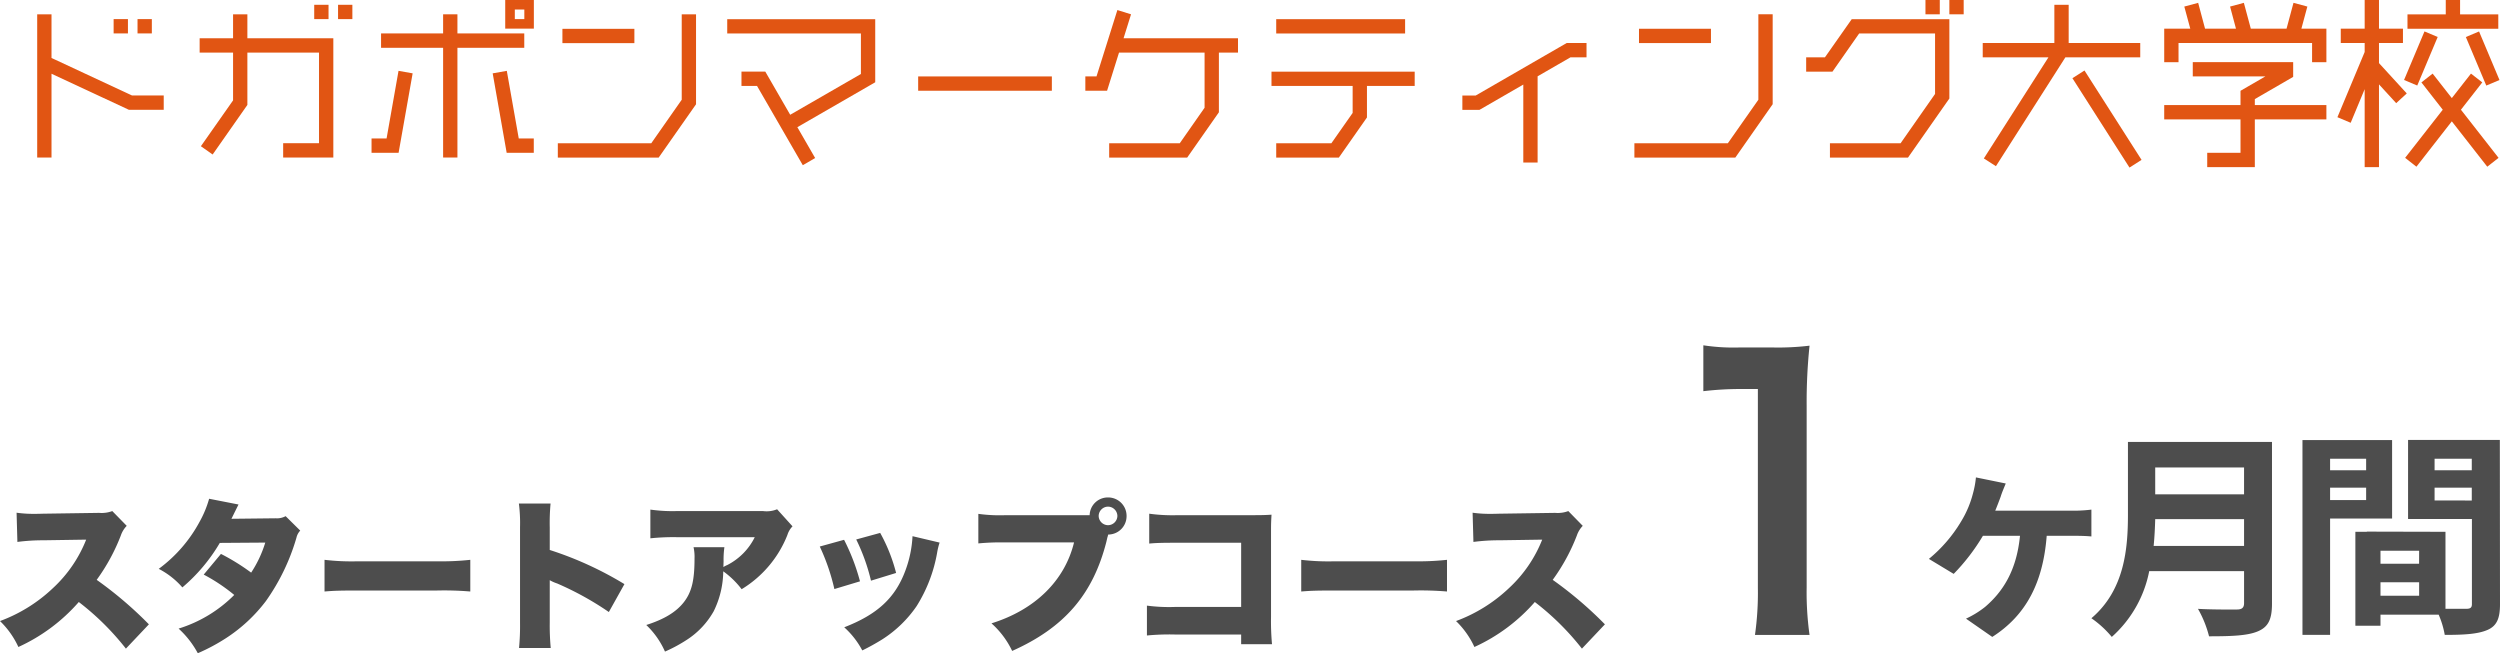 <svg xmlns="http://www.w3.org/2000/svg" width="380.745" height="99.485" viewBox="0 0 380.745 99.485">
  <g id="レイヤー_2" data-name="レイヤー 2" transform="translate(-9.335 -4)">
    <g id="design" transform="translate(12 4)">
      <path id="パス_346" data-name="パス 346" d="M64.82,23.99H67V7.28H77.18V5.09H67V2.18H64.82V5.09H55.37V7.28h9.45Z" fill="#e15513"/>
      <path id="パス_347" data-name="パス 347" d="M5.18,8.83V2.18H3V23.99H5.18V11.23l11.78,5.49h5.31V14.54H17.44Z" fill="#e15513"/>
      <rect id="長方形_5" data-name="長方形 5" width="10.96" height="2.18" transform="translate(82.99 4.39)" fill="#e15513"/>
      <path id="パス_348" data-name="パス 348" d="M60.18,11.17l-2.15-.38-1.82,10.3H53.92v2.18h4.12Z" fill="#e15513"/>
      <path id="パス_349" data-name="パス 349" d="M74.52,10.79l-2.15.38,2.13,12.1h4.13V21.09H76.34Z" fill="#e15513"/>
      <path id="パス_350" data-name="パス 350" d="M27.93,22.27l1.79,1.26,5.29-7.55V8.01H45.92v13.8H40.46v2.18H48.1V5.83H35.01V2.18H32.83V5.83H27.74V8.01h5.09v7.28Z" fill="#e15513"/>
      <path id="パス_351" data-name="パス 351" d="M103.34,15.88V2.18h-2.18V15.19l-4.64,6.63H82.29V24H97.65Z" fill="#e15513"/>
      <rect id="長方形_6" data-name="長方形 6" width="2.18" height="2.18" transform="translate(48.82 0.73)" fill="#e15513"/>
      <rect id="長方形_7" data-name="長方形 7" width="2.18" height="2.18" transform="translate(45.19 0.73)" fill="#e15513"/>
      <rect id="長方形_8" data-name="長方形 8" width="2.18" height="2.18" transform="translate(18.28 2.91)" fill="#e15513"/>
      <rect id="長方形_9" data-name="長方形 9" width="2.18" height="2.18" transform="translate(14.64 2.91)" fill="#e15513"/>
      <path id="パス_352" data-name="パス 352" d="M74.28,4.36h4.36V0H74.28Zm1.46-2.91h1.45V2.91H75.74Z" fill="#e15513"/>
      <rect id="長方形_10" data-name="長方形 10" width="20.36" height="2.18" transform="translate(137.17 11.64)" fill="#e15513"/>
      <rect id="長方形_11" data-name="長方形 11" width="19.63" height="2.18" transform="translate(191.7 2.92)" fill="#e15513"/>
      <path id="パス_353" data-name="パス 353" d="M190.98,13.09h12.36V17.2l-3.24,4.62h-8.4V24h9.54l4.28-6.11v-4.8h7.27V10.91H190.98Z" fill="#e15513"/>
      <path id="パス_354" data-name="パス 354" d="M359.65,9.61V6.55h3.65V4.37h-3.65V0h-2.18V4.37h-3.64V6.55h3.64V7.92l-4.15,9.93,2.02.85,2.13-5.12V25.45h2.18V12.85l2.62,2.86,1.61-1.48Z" fill="#e15513"/>
      <rect id="長方形_12" data-name="長方形 12" width="10.96" height="2.18" transform="translate(246.95 4.38)" fill="#e15513"/>
      <path id="パス_355" data-name="パス 355" d="M265.13,15.19l-4.65,6.63H246.25V24h15.37l5.69-8.13V2.17h-2.18Z" fill="#e15513"/>
      <rect id="長方形_13" data-name="長方形 13" width="2.18" height="16.15" transform="translate(312.96 11.909) rotate(-32.56)" fill="#e15513"/>
      <path id="パス_356" data-name="パス 356" d="M222.08,14.55h-2.03v2.18h2.61l6.67-3.85V24.75h2.18V11.62l5.01-2.89h2.44V6.55h-3.02Z" fill="#e15513"/>
      <path id="パス_357" data-name="パス 357" d="M108.09,5.1h20.36v6.17l-10.77,6.21-3.79-6.57h-3.63v2.18h2.37l6.97,12.07,1.88-1.09-2.71-4.7,11.86-6.84V2.92H108.09Z" fill="#e15513"/>
      <path id="パス_358" data-name="パス 358" d="M169.59,2.18l-2.08-.65-3.18,10.11h-1.7v2.18h3.31l1.82-5.81h13.03v8.4l-3.78,5.41H166.26V24h11.88l4.83-6.9V8.01h2.91V5.83H168.45Z" fill="#e15513"/>
      <path id="パス_359" data-name="パス 359" d="M323.29,6.55h-10.9V.73h-2.18V6.55H299.3V8.73h10.01l-9.84,15.4,1.84,1.18L311.89,8.73h11.4Z" fill="#e15513"/>
      <path id="パス_360" data-name="パス 360" d="M377.82,2.19H372V0h-2.18V2.19h-5.83V4.38h13.83Z" fill="#e15513"/>
      <path id="パス_361" data-name="パス 361" d="M275.27,8.73h-2.86v2.19h4l4.07-5.82h11.56v9.21l-5.25,7.51H276.03V24h11.89l6.3-9V2.92H279.35Z" fill="#e15513"/>
      <rect id="長方形_14" data-name="長方形 14" width="2.18" height="2.18" transform="translate(294.22)" fill="#e15513"/>
      <rect id="長方形_15" data-name="長方形 15" width="2.18" height="2.18" transform="translate(290.58)" fill="#e15513"/>
      <path id="パス_362" data-name="パス 362" d="M348.74,1,346.63.43l-1.06,3.94h-5.44L339.07.43l-2.1.57.9,3.37h-4.71L332.11.43,330,1l.91,3.37h-3.97v5.1h2.18V6.55h20.34V9.47h2.18V4.37h-3.81Z" fill="#e15513"/>
      <rect id="長方形_16" data-name="長方形 16" width="8.02" height="2.18" transform="matrix(0.388, -0.922, 0.922, 0.388, 363.468, 12.18)" fill="#e15513"/>
      <rect id="長方形_17" data-name="長方形 17" width="2.18" height="8.02" transform="matrix(0.922, -0.388, 0.388, 0.922, 372.879, 5.638)" fill="#e15513"/>
      <path id="パス_363" data-name="パス 363" d="M375.38,12.55l-1.72-1.34-2.92,3.73-2.92-3.73-1.71,1.34,3.25,4.16-5.73,7.33,1.72,1.35,5.39-6.91,5.4,6.91,1.72-1.35-5.73-7.33Z" fill="#e15513"/>
      <path id="パス_364" data-name="パス 364" d="M340.74,15.09l5.84-3.38V9.46H331.29v2.18h11.05l-3.78,2.19V16H326.94v2.18h11.62v5.09h-5.07v2.18h7.25V18.18h10.9V16h-10.9Z" fill="#e15513"/>
      <path id="パス_369" data-name="パス 369" d="M237.987,60.4c-.223.61-.516,1.379-.833,2.148H248.93a22.017,22.017,0,0,0,2.869-.165v4.088c-1-.1-2.224-.1-2.869-.1h-3.937c-.552,7.114-3.133,12.111-8.291,15.4l-4-2.782a14.369,14.369,0,0,0,2.9-1.782c2.676-2.282,4.805-5.491,5.322-10.836h-5.645a30.843,30.843,0,0,1-4.453,5.8L227.05,69.89a21.781,21.781,0,0,0,4.905-5.7,15.505,15.505,0,0,0,1.807-4.271,13.9,13.9,0,0,0,.452-2.441l4.541.927C238.439,59.188,238.169,59.792,237.987,60.4Z" transform="translate(64.051 15.23)" fill="#4d4d4d"/>
      <path id="パス_370" data-name="パス 370" d="M301.224,72.522c0,2.436-.577,3.55-2.129,4.22s-3.976.767-7.456.767a16.758,16.758,0,0,0-1.687-4.183c2.363.134,5.2.1,5.94.1s1.08-.268,1.08-.968V67.584H282.526a18,18,0,0,1-5.7,10.016,15.622,15.622,0,0,0-3.105-2.844c5.093-4.323,5.566-10.717,5.566-15.831V47.91h21.938Zm-4.253-8.774V59.662H283.44c-.037,1.273-.1,2.679-.239,4.086ZM283.44,51.795v4.086h13.531V51.795Z" transform="translate(42.13 19.4)" fill="#4d4d4d"/>
      <path id="パス_371" data-name="パス 371" d="M335.877,59.356V77.07H331.67V47.4h13.651V59.356Zm0-9.11V52h5.49V50.246Zm5.49,6.292V54.653h-5.49v1.885ZM361.754,72.4c0,2.119-.46,3.281-1.886,3.908s-3.461.765-6.528.765a13.661,13.661,0,0,0-.927-3.083h-8.861v1.692h-3.825V61.373h1.744v-.03l11.979.03V73.1h3.17c.648,0,.856-.2.856-.729V59.422h-9.723V47.38h13.976Zm-12.316-8.147h-5.886v1.987h5.879Zm0,6.858V69.056h-5.886v2.053Zm2.353-20.863V52h5.665V50.246Zm5.665,6.358V54.653h-5.665V56.6Z" transform="translate(16.326 19.62)" fill="#4d4d4d"/>
      <path id="パス_385" data-name="パス 385" d="M-222.85-2.125A58.669,58.669,0,0,0-230.8-8.9a29.479,29.479,0,0,0,3.675-6.75,3.947,3.947,0,0,1,.9-1.475l-2.2-2.25a4.587,4.587,0,0,1-2,.275l-8.55.125c-.725.025-1.2.025-1.4.025A18.521,18.521,0,0,1-243-19.125l.125,4.45a29.691,29.691,0,0,1,3.975-.25l6.5-.1a20.112,20.112,0,0,1-5.025,7.35,23.576,23.576,0,0,1-8.1,5.05,13.1,13.1,0,0,1,2.8,3.95,27.115,27.115,0,0,0,9.2-6.85,40.194,40.194,0,0,1,7.175,7.1Zm9.175-19.125a16.036,16.036,0,0,1-1.45,3.5,21.559,21.559,0,0,1-6.225,7.175,12.2,12.2,0,0,1,3.6,2.825,26.284,26.284,0,0,0,5.7-6.775l6.925-.05A17.666,17.666,0,0,1-207.275-10a32.4,32.4,0,0,0-4.6-2.85L-214.5-9.7a26.876,26.876,0,0,1,4.65,3.1,20.47,20.47,0,0,1-8.475,5.125,13.968,13.968,0,0,1,2.925,3.75,29.1,29.1,0,0,0,4.3-2.3,23.956,23.956,0,0,0,6.075-5.65,32.122,32.122,0,0,0,4.65-9.65A2.283,2.283,0,0,1-199.8-16.4l-2.225-2.2a2.765,2.765,0,0,1-1.525.325l-6.725.075c.7-1.425,1.05-2.125,1.075-2.175ZM-196.1-7.125c1.525-.125,2.35-.15,5.15-.15h11.9a48.252,48.252,0,0,1,5.15.15V-11.95a41.019,41.019,0,0,1-5.125.225h-11.95a35.426,35.426,0,0,1-5.125-.225Zm34.45,8.6a36.657,36.657,0,0,1-.15-3.825v-6.5a6,6,0,0,0,1.125.5A46.341,46.341,0,0,1-152.8-4l2.375-4.25a53.026,53.026,0,0,0-11.375-5.2v-3.425a32.328,32.328,0,0,1,.125-3.65H-166.5a23.653,23.653,0,0,1,.175,3.625V-2.35a35.679,35.679,0,0,1-.15,3.825Zm34.475-21.125a4.188,4.188,0,0,1-2.15.275h-13.1a23.8,23.8,0,0,1-4.05-.225v4.375A33.351,33.351,0,0,1-142.5-15.4h11.925a9.464,9.464,0,0,1-4.2,4.25,3.238,3.238,0,0,0-.575.3c0-.25.025-.85.025-.875a13.412,13.412,0,0,1,.125-2.15h-4.7a6.791,6.791,0,0,1,.15,1.725c0,3.325-.425,5.1-1.625,6.65C-142.55-4-144.35-2.9-147.1-2.025a12.583,12.583,0,0,1,2.85,4.05A22.776,22.776,0,0,0-140.725.1a12.452,12.452,0,0,0,3.9-4.225,14.106,14.106,0,0,0,1.45-6.075,13.124,13.124,0,0,1,2.8,2.725A16.909,16.909,0,0,0-125.6-15.75a3.225,3.225,0,0,1,.775-1.3Zm6.5,5.675A31.891,31.891,0,0,1-118.45-7.5l3.9-1.175A31.5,31.5,0,0,0-116.975-15Zm5.55-1.075a29.415,29.415,0,0,1,2.25,6.275l3.825-1.175a25.58,25.58,0,0,0-2.425-6.1Zm8.575-.5a17.468,17.468,0,0,1-1.1,5.275c-1.55,4.15-4.275,6.65-9.3,8.6A12.751,12.751,0,0,1-114.2,1.85,33.848,33.848,0,0,0-111.175.175a18.171,18.171,0,0,0,5.25-5.075,22.559,22.559,0,0,0,3.125-8.15,10.056,10.056,0,0,1,.375-1.525Zm29.8-.25a2.8,2.8,0,0,0,2.8-2.825,2.806,2.806,0,0,0-2.825-2.825,2.774,2.774,0,0,0-2.8,2.7h-12.75a24.033,24.033,0,0,1-4.2-.2v4.5A36.54,36.54,0,0,1-92.4-14.6h10.45C-83.375-8.775-87.875-4.35-94.525-2.275a13.214,13.214,0,0,1,3.15,4.2c7.95-3.55,12.3-8.6,14.35-16.625l.15-.65c.025-.075.05-.15.075-.25l.025-.1Zm-.025-4.25a1.441,1.441,0,0,1,1.425,1.425,1.436,1.436,0,0,1-1.425,1.4,1.436,1.436,0,0,1-1.425-1.4A1.441,1.441,0,0,1-76.775-20.05ZM-56.5-.575V.9h4.7a37.738,37.738,0,0,1-.15-4.125v-13.05c0-1.25.025-1.675.075-2.55-.725.05-1.425.075-2.775.075H-66.125a26.174,26.174,0,0,1-4.375-.225v4.55c1.05-.1,2-.125,4.3-.125h9.7v9.775h-10a25.846,25.846,0,0,1-4.35-.2v4.55a35.2,35.2,0,0,1,4.275-.15Zm9.15-6.55c1.525-.125,2.35-.15,5.15-.15h11.9a48.252,48.252,0,0,1,5.15.15V-11.95a41.019,41.019,0,0,1-5.125.225h-11.95a35.426,35.426,0,0,1-5.125-.225Zm46.25,5A58.669,58.669,0,0,0-9.05-8.9a29.48,29.48,0,0,0,3.675-6.75,3.947,3.947,0,0,1,.9-1.475l-2.2-2.25a4.587,4.587,0,0,1-2,.275l-8.55.125c-.725.025-1.2.025-1.4.025a18.521,18.521,0,0,1-2.625-.175l.125,4.45a29.691,29.691,0,0,1,3.975-.25l6.5-.1a20.112,20.112,0,0,1-5.025,7.35,23.576,23.576,0,0,1-8.1,5.05,13.1,13.1,0,0,1,2.8,3.95,27.115,27.115,0,0,0,9.2-6.85A40.194,40.194,0,0,1-4.6,1.575Z" transform="translate(242.86 97.21)" fill="#4d4d4d"/>
      <path id="パス_386" data-name="パス 386" d="M-22.385.99a46.854,46.854,0,0,1-.44-7.2V-33.99a82.874,82.874,0,0,1,.44-9.075A40,40,0,0,1-28-42.79h-5.06a30.564,30.564,0,0,1-5.5-.33v6.985a48.914,48.914,0,0,1,5.665-.33h2.64v30.25a45.946,45.946,0,0,1-.44,7.2Z" transform="translate(295.31 95.71)" fill="#4d4d4d"/>
    </g>
  </g>
</svg>
